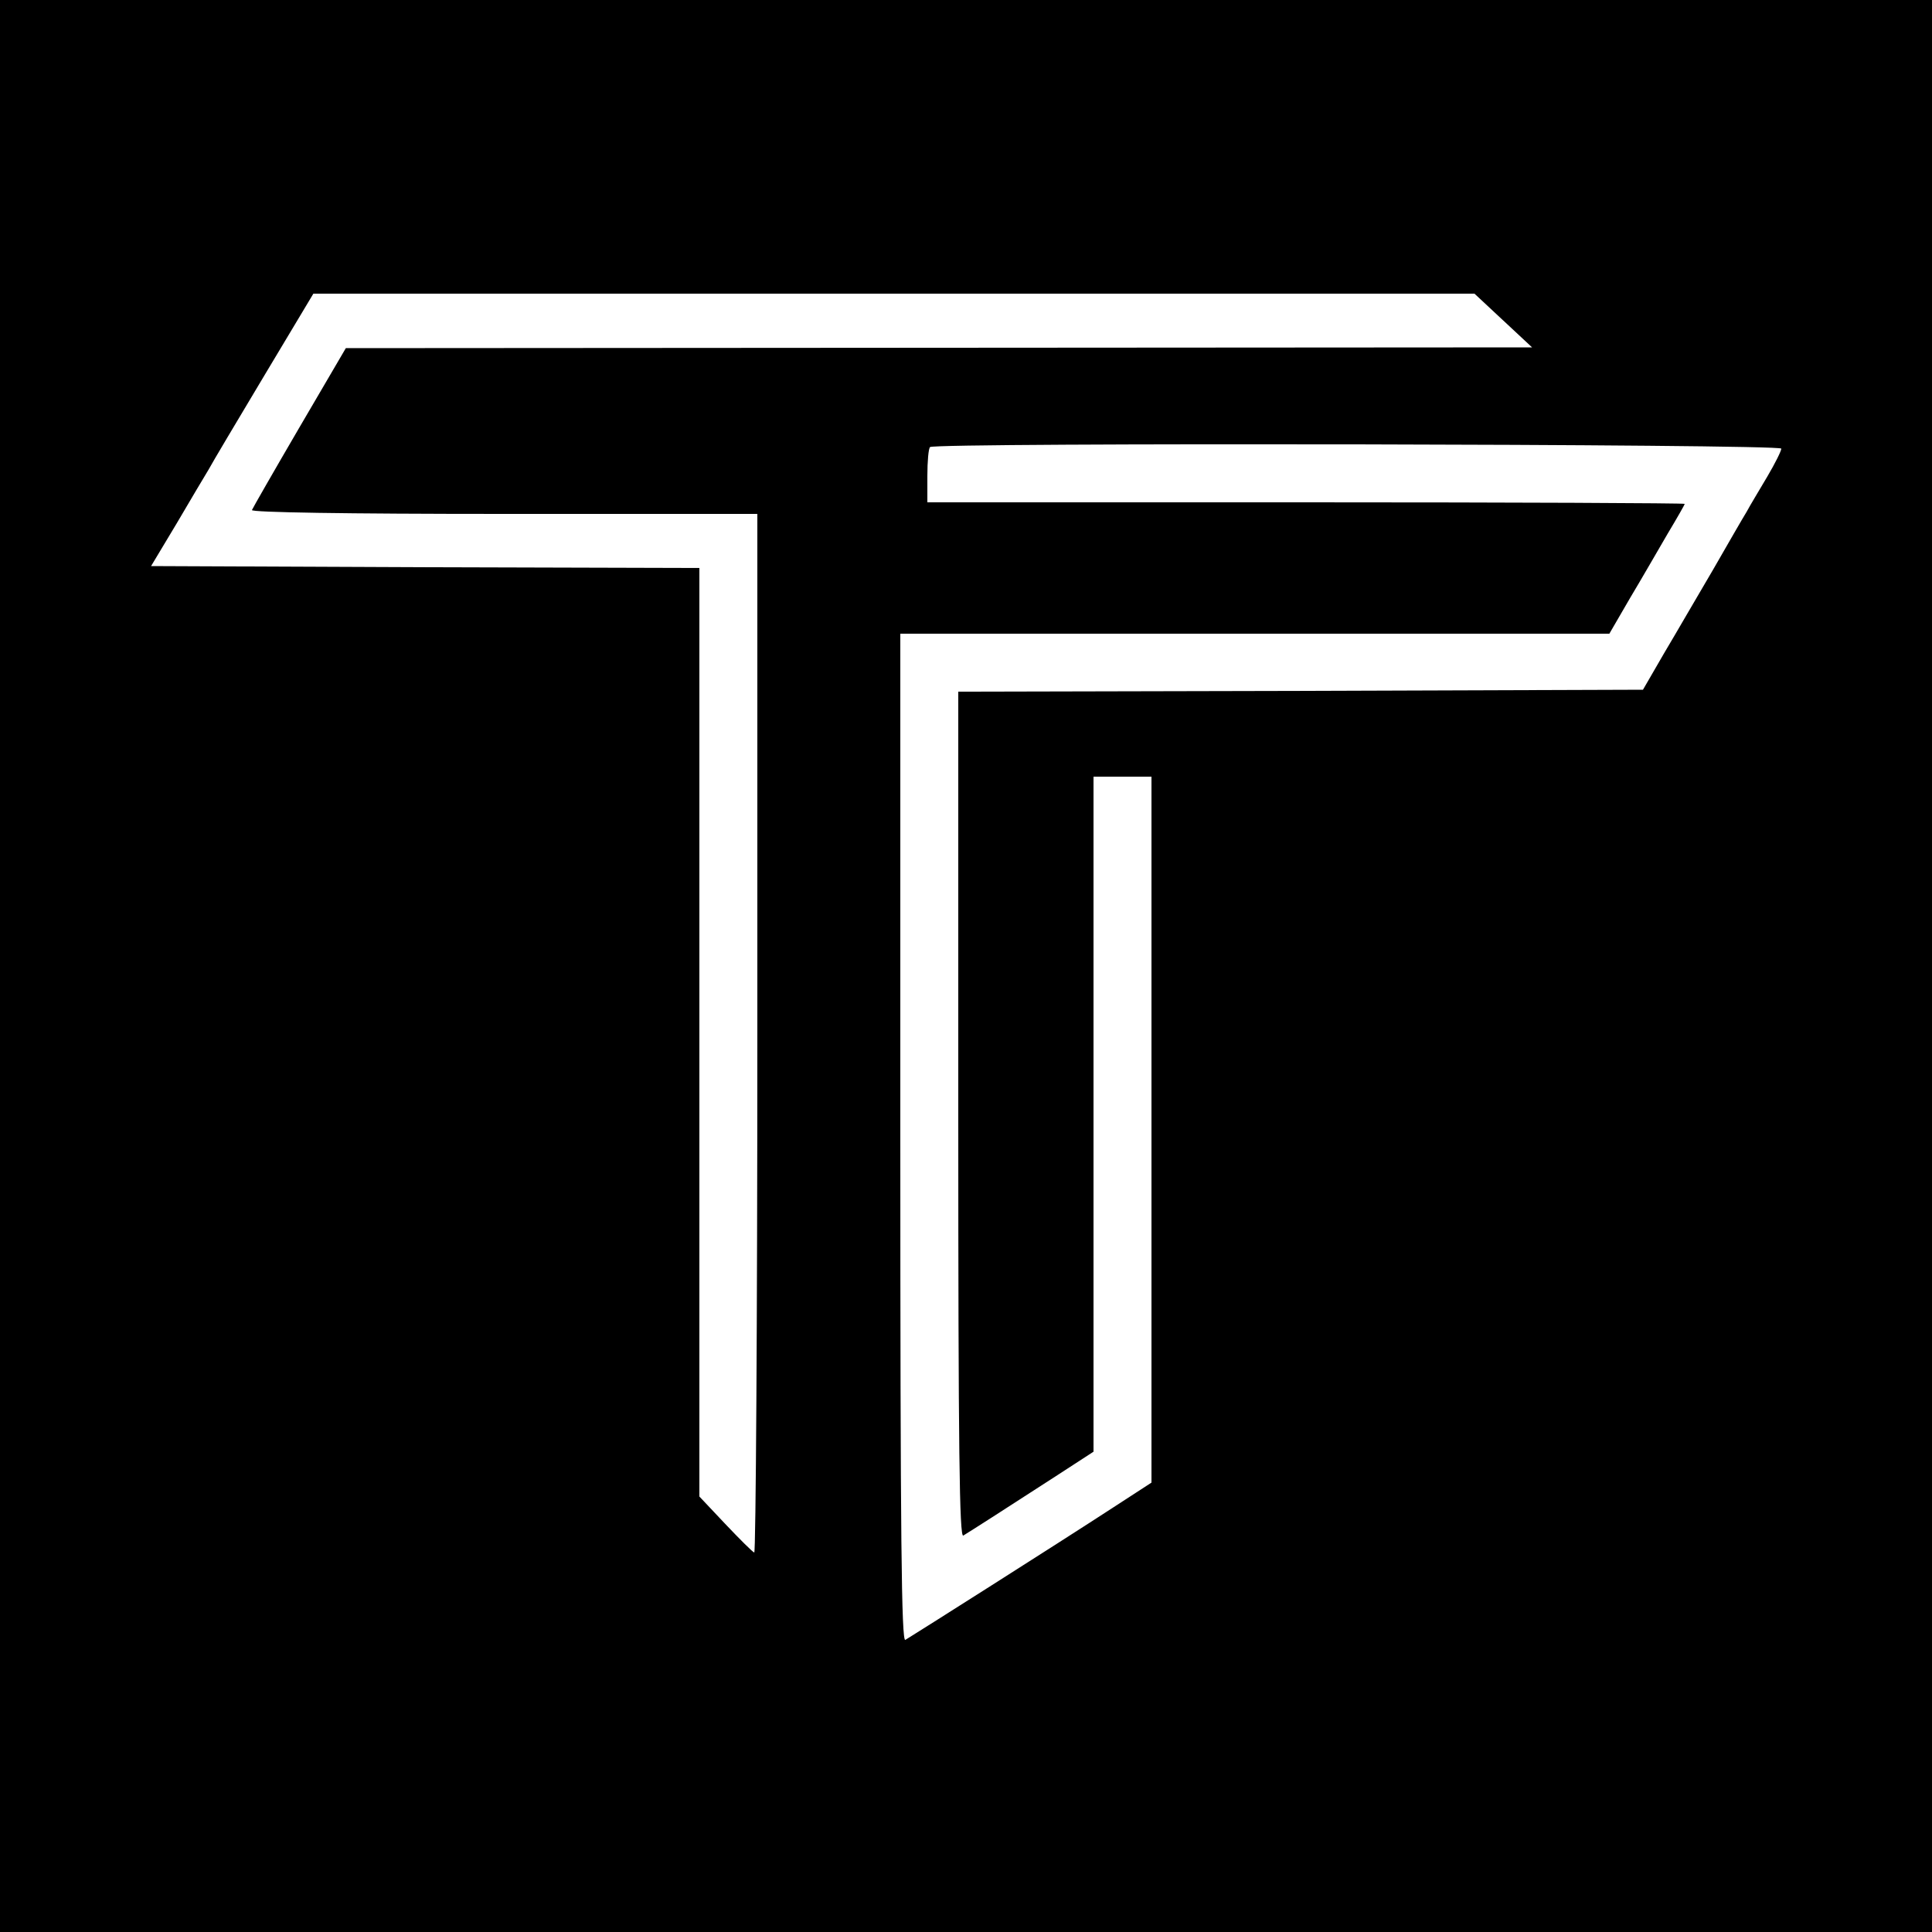 <?xml version="1.0" standalone="no"?>
<!DOCTYPE svg PUBLIC "-//W3C//DTD SVG 20010904//EN"
 "http://www.w3.org/TR/2001/REC-SVG-20010904/DTD/svg10.dtd">
<svg version="1.0" xmlns="http://www.w3.org/2000/svg"
 width="500pt" height="500pt" viewBox="0 0 500 500"
 preserveAspectRatio="xMidYMid meet">

<g transform="translate(0,500) scale(0.1,-0.1)"
fill="#000000" stroke="none">
<path d="M0 2500 l0 -2500 2500 0 2500 0 0 2500 0 2500 -2500 0 -2500 0 0
-2500z m3891 1670 l74 -69 -1535 -1 -1535 -1 -120 -205 c-66 -113 -121 -209
-123 -214 -2 -6 241 -10 652 -10 l656 0 0 -1346 c0 -740 -4 -1344 -8 -1342 -5
2 -38 35 -75 74 l-67 71 0 1202 0 1201 -710 2 -709 3 66 110 c36 61 73 124 83
140 9 17 74 126 144 243 l127 212 1503 0 1502 0 75 -70z m719 -331 c0 -6 -16
-38 -36 -72 -20 -34 -45 -75 -54 -92 -10 -16 -49 -84 -87 -150 -39 -66 -95
-163 -126 -215 l-55 -95 -886 -3 -886 -2 0 -1096 c0 -873 3 -1094 13 -1088 15
9 115 73 240 154 l97 63 0 873 0 874 75 0 75 0 0 -914 0 -913 -97 -63 c-152
-99 -512 -327 -540 -344 -10 -6 -13 257 -13 1298 l0 1306 918 0 917 0 54 93
c30 50 73 125 97 166 24 40 44 75 44 77 0 2 -441 4 -980 4 l-980 0 0 68 c0 38
3 72 7 75 12 12 2203 8 2203 -4z"/>
</g>
</svg>
